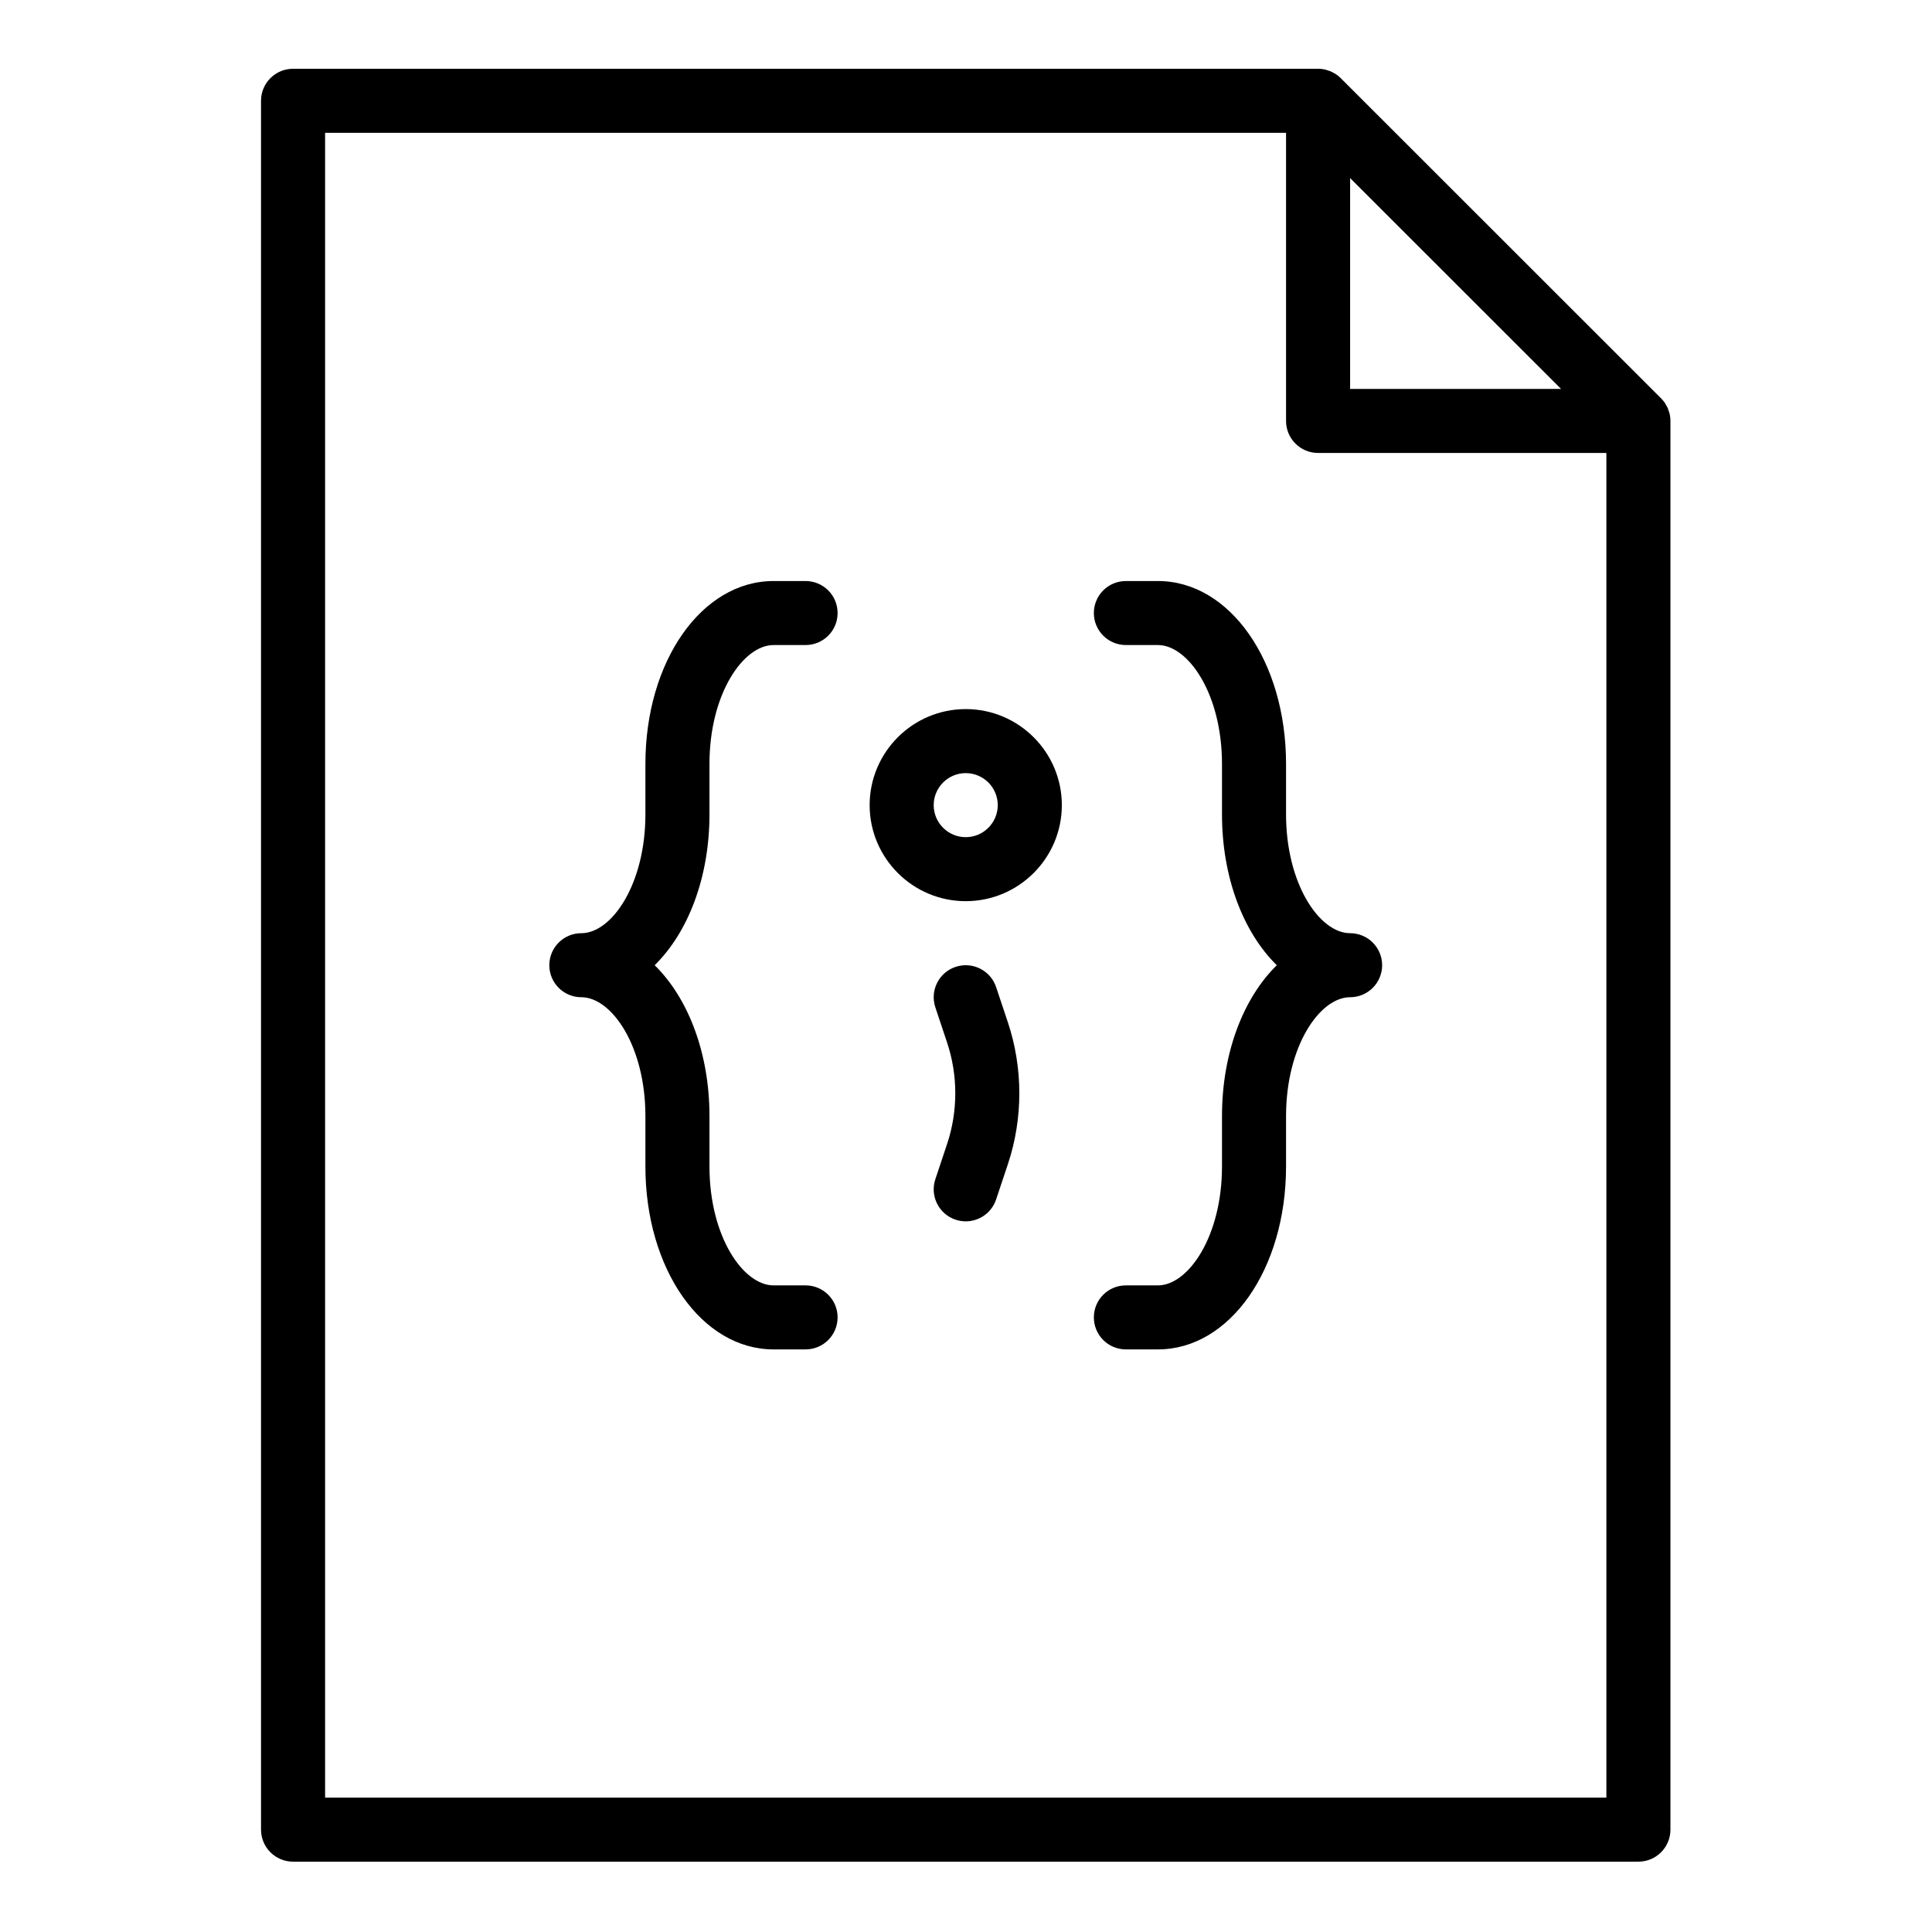 <svg xmlns="http://www.w3.org/2000/svg" xmlns:xlink="http://www.w3.org/1999/xlink" width="500" zoomAndPan="magnify" viewBox="0 0 375 375" height="500" preserveAspectRatio="xMidYMid meet" version="1.0"><defs><clipPath id="5ef25b0b34"><path d="M 50.574 13.348 L 324.324 13.348 L 324.324 361.348 L 50.574 361.348 Z M 50.574 13.348 " clip-rule="nonzero"/></clipPath></defs><g clip-path="url(#5ef25b0b34)"><path fill="#000000" d="M 63.102 348.918 L 63.102 25.777 L 249.621 25.777 L 249.621 81.703 C 249.621 85.141 252.402 87.918 255.84 87.918 L 311.797 87.918 L 311.797 348.918 Z M 262.055 34.562 L 303.004 75.492 L 262.055 75.492 Z M 324.109 80.48 C 324.055 80.207 323.957 79.957 323.871 79.703 C 323.828 79.574 323.805 79.441 323.75 79.312 C 323.637 79.035 323.484 78.781 323.324 78.52 C 323.27 78.434 323.234 78.336 323.18 78.246 C 322.957 77.91 322.695 77.598 322.41 77.312 L 260.234 15.168 C 260.23 15.164 260.223 15.164 260.223 15.156 C 259.938 14.879 259.629 14.621 259.301 14.398 C 259.195 14.332 259.086 14.289 258.984 14.227 C 258.734 14.082 258.492 13.938 258.23 13.828 C 258.098 13.773 257.953 13.742 257.812 13.699 C 257.57 13.613 257.328 13.523 257.066 13.469 C 256.664 13.391 256.258 13.348 255.84 13.348 L 56.883 13.348 C 53.453 13.348 50.664 16.129 50.664 19.562 L 50.664 355.133 C 50.664 358.562 53.453 361.348 56.883 361.348 L 318.012 361.348 C 321.449 361.348 324.23 358.562 324.23 355.133 L 324.23 81.703 C 324.23 81.285 324.188 80.879 324.109 80.48 " fill-opacity="1" fill-rule="nonzero"/></g><path fill="#000000" d="M 137.707 148.285 C 137.707 134.684 144.262 125.203 150.145 125.203 L 156.359 125.203 C 159.797 125.203 162.578 122.426 162.578 118.992 C 162.578 115.555 159.797 112.777 156.359 112.777 L 150.145 112.777 C 136.195 112.777 125.273 128.371 125.273 148.285 L 125.273 158.055 C 125.273 171.652 118.723 181.133 112.84 181.133 C 109.402 181.133 106.621 183.914 106.621 187.348 C 106.621 190.781 109.402 193.562 112.84 193.562 C 118.723 193.562 125.273 203.043 125.273 216.641 L 125.273 226.41 C 125.273 246.324 136.195 261.918 150.145 261.918 L 156.359 261.918 C 159.797 261.918 162.578 259.141 162.578 255.703 C 162.578 252.27 159.797 249.492 156.359 249.492 L 150.145 249.492 C 144.262 249.492 137.707 240.012 137.707 226.41 L 137.707 216.641 C 137.707 204.348 133.543 193.695 127.07 187.348 C 133.543 181 137.707 170.348 137.707 158.055 L 137.707 148.285 " fill-opacity="1" fill-rule="nonzero"/><path fill="#000000" d="M 262.055 181.133 C 256.172 181.133 249.621 171.652 249.621 158.055 L 249.621 148.285 C 249.621 128.371 238.699 112.777 224.754 112.777 L 218.535 112.777 C 215.098 112.777 212.316 115.555 212.316 118.992 C 212.316 122.418 215.098 125.203 218.535 125.203 L 224.754 125.203 C 230.629 125.203 237.188 134.684 237.188 148.285 L 237.188 158.055 C 237.188 170.348 241.352 181 247.824 187.348 C 241.352 193.695 237.188 204.348 237.188 216.641 L 237.188 226.41 C 237.188 240.012 230.629 249.492 224.754 249.492 L 218.535 249.492 C 215.098 249.492 212.316 252.27 212.316 255.703 C 212.316 259.133 215.098 261.918 218.535 261.918 L 224.754 261.918 C 238.699 261.918 249.621 246.324 249.621 226.41 L 249.621 216.641 C 249.621 203.043 256.172 193.562 262.055 193.562 C 265.488 193.562 268.273 190.777 268.273 187.348 C 268.273 183.914 265.488 181.133 262.055 181.133 " fill-opacity="1" fill-rule="nonzero"/><path fill="#000000" d="M 187.449 162.492 C 184.016 162.492 181.23 159.699 181.23 156.277 C 181.23 152.855 184.016 150.062 187.449 150.062 C 190.879 150.062 193.664 152.855 193.664 156.277 C 193.664 159.699 190.879 162.492 187.449 162.492 Z M 187.449 137.633 C 177.164 137.633 168.797 145.996 168.797 156.277 C 168.797 166.555 177.164 174.918 187.449 174.918 C 197.734 174.918 206.102 166.555 206.102 156.277 C 206.102 145.996 197.734 137.633 187.449 137.633 " fill-opacity="1" fill-rule="nonzero"/><path fill="#000000" d="M 193.344 191.594 C 192.258 188.344 188.734 186.582 185.48 187.668 C 182.227 188.75 180.465 192.273 181.551 195.527 L 183.836 202.379 C 185.949 208.715 185.949 215.695 183.836 222.031 L 181.551 228.883 C 180.465 232.141 182.227 235.66 185.48 236.742 C 186.137 236.957 186.797 237.062 187.449 237.062 C 190.051 237.062 192.477 235.418 193.344 232.812 L 195.633 225.961 C 198.59 217.09 198.59 207.32 195.633 198.445 L 193.344 191.594 " fill-opacity="1" fill-rule="nonzero"/></svg>
